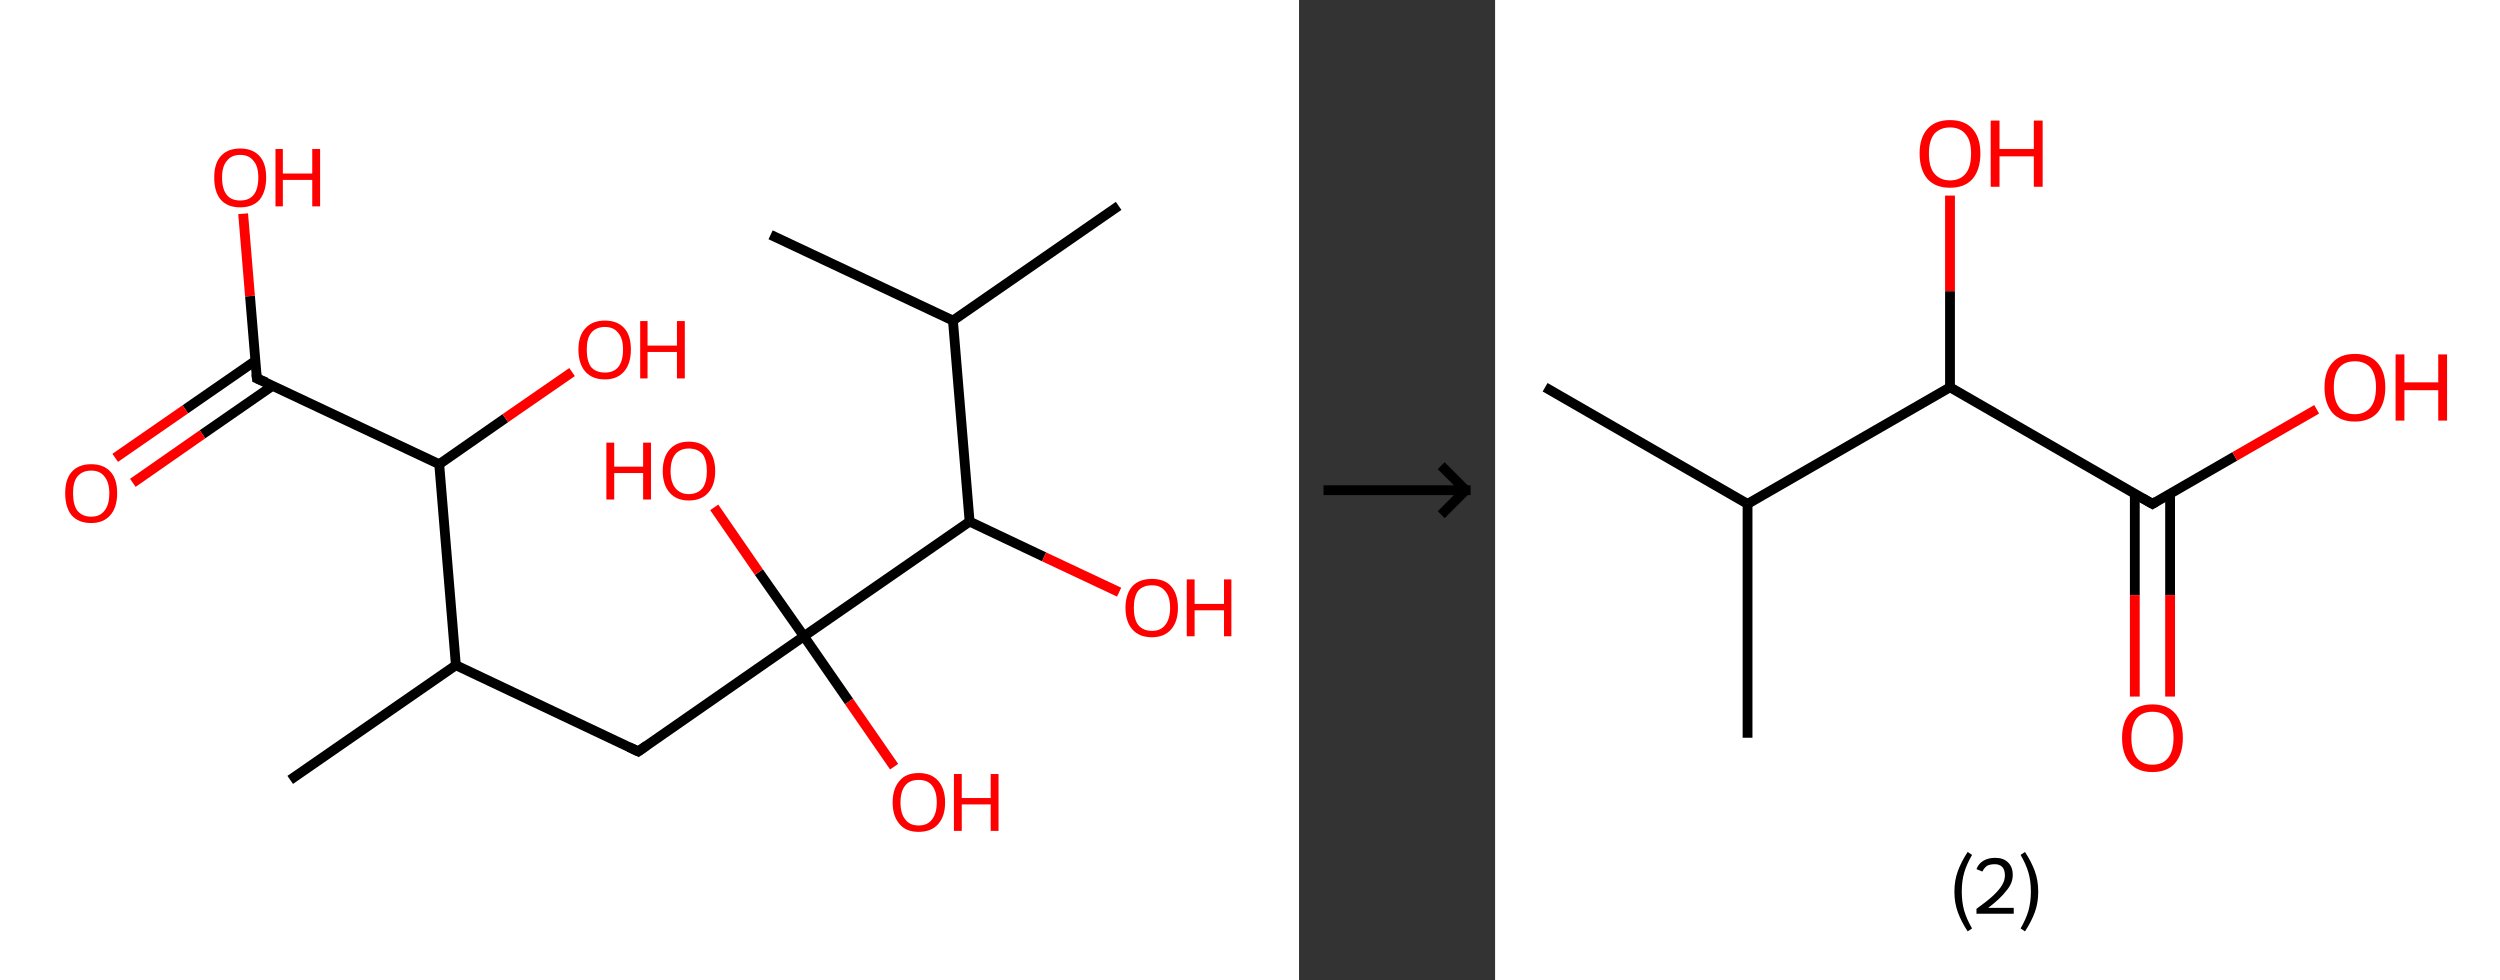 <?xml version='1.0' encoding='ASCII' standalone='yes'?>
<svg xmlns="http://www.w3.org/2000/svg" xmlns:xlink="http://www.w3.org/1999/xlink" version="1.1" width="510.0px" viewBox="0 0 510.0 200.0" height="200.0px">
  <rect x="0" y="0" width="510.0" height="200.0" fill="#333333" stroke="none"/>
  <g>
    <g transform="translate(0, 0) scale(1 1) "><!-- END OF HEADER -->
<rect style="opacity:1.0;fill:#FFFFFF;stroke:none" width="265.0" height="200.0" x="0.0" y="0.0"> </rect>
<path class="bond-0 atom-0 atom-1" d="M 228.2,42.0 L 194.4,65.4" style="fill:none;fill-rule:evenodd;stroke:#000000;stroke-width:2.0px;stroke-linecap:butt;stroke-linejoin:miter;stroke-opacity:1"/>
<path class="bond-1 atom-1 atom-2" d="M 194.4,65.4 L 157.2,47.9" style="fill:none;fill-rule:evenodd;stroke:#000000;stroke-width:2.0px;stroke-linecap:butt;stroke-linejoin:miter;stroke-opacity:1"/>
<path class="bond-2 atom-1 atom-3" d="M 194.4,65.4 L 197.8,106.4" style="fill:none;fill-rule:evenodd;stroke:#000000;stroke-width:2.0px;stroke-linecap:butt;stroke-linejoin:miter;stroke-opacity:1"/>
<path class="bond-3 atom-3 atom-4" d="M 197.8,106.4 L 213.0,113.6" style="fill:none;fill-rule:evenodd;stroke:#000000;stroke-width:2.0px;stroke-linecap:butt;stroke-linejoin:miter;stroke-opacity:1"/>
<path class="bond-3 atom-3 atom-4" d="M 213.0,113.6 L 228.3,120.8" style="fill:none;fill-rule:evenodd;stroke:#FF0000;stroke-width:2.0px;stroke-linecap:butt;stroke-linejoin:miter;stroke-opacity:1"/>
<path class="bond-4 atom-3 atom-5" d="M 197.8,106.4 L 164.0,129.8" style="fill:none;fill-rule:evenodd;stroke:#000000;stroke-width:2.0px;stroke-linecap:butt;stroke-linejoin:miter;stroke-opacity:1"/>
<path class="bond-5 atom-5 atom-6" d="M 164.0,129.8 L 154.8,116.7" style="fill:none;fill-rule:evenodd;stroke:#000000;stroke-width:2.0px;stroke-linecap:butt;stroke-linejoin:miter;stroke-opacity:1"/>
<path class="bond-5 atom-5 atom-6" d="M 154.8,116.7 L 145.7,103.5" style="fill:none;fill-rule:evenodd;stroke:#FF0000;stroke-width:2.0px;stroke-linecap:butt;stroke-linejoin:miter;stroke-opacity:1"/>
<path class="bond-6 atom-5 atom-7" d="M 164.0,129.8 L 173.2,143.1" style="fill:none;fill-rule:evenodd;stroke:#000000;stroke-width:2.0px;stroke-linecap:butt;stroke-linejoin:miter;stroke-opacity:1"/>
<path class="bond-6 atom-5 atom-7" d="M 173.2,143.1 L 182.4,156.4" style="fill:none;fill-rule:evenodd;stroke:#FF0000;stroke-width:2.0px;stroke-linecap:butt;stroke-linejoin:miter;stroke-opacity:1"/>
<path class="bond-7 atom-5 atom-8" d="M 164.0,129.8 L 130.2,153.3" style="fill:none;fill-rule:evenodd;stroke:#000000;stroke-width:2.0px;stroke-linecap:butt;stroke-linejoin:miter;stroke-opacity:1"/>
<path class="bond-8 atom-8 atom-9" d="M 130.2,153.3 L 93.0,135.7" style="fill:none;fill-rule:evenodd;stroke:#000000;stroke-width:2.0px;stroke-linecap:butt;stroke-linejoin:miter;stroke-opacity:1"/>
<path class="bond-9 atom-9 atom-10" d="M 93.0,135.7 L 59.2,159.1" style="fill:none;fill-rule:evenodd;stroke:#000000;stroke-width:2.0px;stroke-linecap:butt;stroke-linejoin:miter;stroke-opacity:1"/>
<path class="bond-10 atom-9 atom-11" d="M 93.0,135.7 L 89.6,94.7" style="fill:none;fill-rule:evenodd;stroke:#000000;stroke-width:2.0px;stroke-linecap:butt;stroke-linejoin:miter;stroke-opacity:1"/>
<path class="bond-11 atom-11 atom-12" d="M 89.6,94.7 L 103.1,85.3" style="fill:none;fill-rule:evenodd;stroke:#000000;stroke-width:2.0px;stroke-linecap:butt;stroke-linejoin:miter;stroke-opacity:1"/>
<path class="bond-11 atom-11 atom-12" d="M 103.1,85.3 L 116.7,75.9" style="fill:none;fill-rule:evenodd;stroke:#FF0000;stroke-width:2.0px;stroke-linecap:butt;stroke-linejoin:miter;stroke-opacity:1"/>
<path class="bond-12 atom-11 atom-13" d="M 89.6,94.7 L 52.4,77.2" style="fill:none;fill-rule:evenodd;stroke:#000000;stroke-width:2.0px;stroke-linecap:butt;stroke-linejoin:miter;stroke-opacity:1"/>
<path class="bond-13 atom-13 atom-14" d="M 52.1,73.6 L 37.8,83.5" style="fill:none;fill-rule:evenodd;stroke:#000000;stroke-width:2.0px;stroke-linecap:butt;stroke-linejoin:miter;stroke-opacity:1"/>
<path class="bond-13 atom-13 atom-14" d="M 37.8,83.5 L 23.5,93.4" style="fill:none;fill-rule:evenodd;stroke:#FF0000;stroke-width:2.0px;stroke-linecap:butt;stroke-linejoin:miter;stroke-opacity:1"/>
<path class="bond-13 atom-13 atom-14" d="M 55.6,78.7 L 41.3,88.6" style="fill:none;fill-rule:evenodd;stroke:#000000;stroke-width:2.0px;stroke-linecap:butt;stroke-linejoin:miter;stroke-opacity:1"/>
<path class="bond-13 atom-13 atom-14" d="M 41.3,88.6 L 27.1,98.5" style="fill:none;fill-rule:evenodd;stroke:#FF0000;stroke-width:2.0px;stroke-linecap:butt;stroke-linejoin:miter;stroke-opacity:1"/>
<path class="bond-14 atom-13 atom-15" d="M 52.4,77.2 L 51.0,60.4" style="fill:none;fill-rule:evenodd;stroke:#000000;stroke-width:2.0px;stroke-linecap:butt;stroke-linejoin:miter;stroke-opacity:1"/>
<path class="bond-14 atom-13 atom-15" d="M 51.0,60.4 L 49.6,43.6" style="fill:none;fill-rule:evenodd;stroke:#FF0000;stroke-width:2.0px;stroke-linecap:butt;stroke-linejoin:miter;stroke-opacity:1"/>
<path d="M 131.9,152.1 L 130.2,153.3 L 128.3,152.4" style="fill:none;stroke:#000000;stroke-width:2.0px;stroke-linecap:butt;stroke-linejoin:miter;stroke-opacity:1;"/>
<path d="M 54.3,78.0 L 52.4,77.2 L 52.3,76.3" style="fill:none;stroke:#000000;stroke-width:2.0px;stroke-linecap:butt;stroke-linejoin:miter;stroke-opacity:1;"/>
<path class="atom-4" d="M 229.6 124.0 Q 229.6 121.2, 231.0 119.6 Q 232.4 118.1, 235.0 118.1 Q 237.6 118.1, 238.9 119.6 Q 240.3 121.2, 240.3 124.0 Q 240.3 126.8, 238.9 128.4 Q 237.5 130.0, 235.0 130.0 Q 232.4 130.0, 231.0 128.4 Q 229.6 126.8, 229.6 124.0 M 235.0 128.7 Q 236.8 128.7, 237.7 127.5 Q 238.7 126.3, 238.7 124.0 Q 238.7 121.7, 237.7 120.6 Q 236.8 119.4, 235.0 119.4 Q 233.2 119.4, 232.2 120.5 Q 231.3 121.7, 231.3 124.0 Q 231.3 126.3, 232.2 127.5 Q 233.2 128.7, 235.0 128.7 " fill="#FF0000"/>
<path class="atom-4" d="M 242.1 118.2 L 243.7 118.2 L 243.7 123.2 L 249.7 123.2 L 249.7 118.2 L 251.2 118.2 L 251.2 129.8 L 249.7 129.8 L 249.7 124.5 L 243.7 124.5 L 243.7 129.8 L 242.1 129.8 L 242.1 118.2 " fill="#FF0000"/>
<path class="atom-6" d="M 123.7 90.3 L 125.3 90.3 L 125.3 95.2 L 131.2 95.2 L 131.2 90.3 L 132.8 90.3 L 132.8 101.9 L 131.2 101.9 L 131.2 96.5 L 125.3 96.5 L 125.3 101.9 L 123.7 101.9 L 123.7 90.3 " fill="#FF0000"/>
<path class="atom-6" d="M 135.2 96.1 Q 135.2 93.3, 136.6 91.7 Q 138.0 90.1, 140.5 90.1 Q 143.1 90.1, 144.5 91.7 Q 145.9 93.3, 145.9 96.1 Q 145.9 98.9, 144.5 100.5 Q 143.1 102.1, 140.5 102.1 Q 138.0 102.1, 136.6 100.5 Q 135.2 98.9, 135.2 96.1 M 140.5 100.8 Q 142.3 100.8, 143.3 99.6 Q 144.2 98.4, 144.2 96.1 Q 144.2 93.8, 143.3 92.6 Q 142.3 91.5, 140.5 91.5 Q 138.8 91.5, 137.8 92.6 Q 136.8 93.8, 136.8 96.1 Q 136.8 98.4, 137.8 99.6 Q 138.8 100.8, 140.5 100.8 " fill="#FF0000"/>
<path class="atom-7" d="M 182.1 163.7 Q 182.1 160.9, 183.5 159.3 Q 184.8 157.7, 187.4 157.7 Q 190.0 157.7, 191.4 159.3 Q 192.8 160.9, 192.8 163.7 Q 192.8 166.5, 191.4 168.1 Q 190.0 169.7, 187.4 169.7 Q 184.8 169.7, 183.5 168.1 Q 182.1 166.5, 182.1 163.7 M 187.4 168.4 Q 189.2 168.4, 190.1 167.2 Q 191.1 166.0, 191.1 163.7 Q 191.1 161.4, 190.1 160.2 Q 189.2 159.1, 187.4 159.1 Q 185.6 159.1, 184.7 160.2 Q 183.7 161.4, 183.7 163.7 Q 183.7 166.0, 184.7 167.2 Q 185.6 168.4, 187.4 168.4 " fill="#FF0000"/>
<path class="atom-7" d="M 194.6 157.9 L 196.2 157.9 L 196.2 162.8 L 202.1 162.8 L 202.1 157.9 L 203.7 157.9 L 203.7 169.5 L 202.1 169.5 L 202.1 164.1 L 196.2 164.1 L 196.2 169.5 L 194.6 169.5 L 194.6 157.9 " fill="#FF0000"/>
<path class="atom-12" d="M 118.0 71.3 Q 118.0 68.5, 119.4 67.0 Q 120.8 65.4, 123.4 65.4 Q 126.0 65.4, 127.4 67.0 Q 128.7 68.5, 128.7 71.3 Q 128.7 74.2, 127.3 75.8 Q 125.9 77.4, 123.4 77.4 Q 120.8 77.4, 119.4 75.8 Q 118.0 74.2, 118.0 71.3 M 123.4 76.0 Q 125.2 76.0, 126.1 74.9 Q 127.1 73.7, 127.1 71.3 Q 127.1 69.0, 126.1 67.9 Q 125.2 66.7, 123.4 66.7 Q 121.6 66.7, 120.6 67.9 Q 119.7 69.0, 119.7 71.3 Q 119.7 73.7, 120.6 74.9 Q 121.6 76.0, 123.4 76.0 " fill="#FF0000"/>
<path class="atom-12" d="M 130.6 65.5 L 132.1 65.5 L 132.1 70.5 L 138.1 70.5 L 138.1 65.5 L 139.7 65.5 L 139.7 77.2 L 138.1 77.2 L 138.1 71.8 L 132.1 71.8 L 132.1 77.2 L 130.6 77.2 L 130.6 65.5 " fill="#FF0000"/>
<path class="atom-14" d="M 13.3 100.6 Q 13.3 97.8, 14.6 96.3 Q 16.0 94.7, 18.6 94.7 Q 21.2 94.7, 22.6 96.3 Q 23.9 97.8, 23.9 100.6 Q 23.9 103.5, 22.5 105.1 Q 21.1 106.7, 18.6 106.7 Q 16.0 106.7, 14.6 105.1 Q 13.3 103.5, 13.3 100.6 M 18.6 105.4 Q 20.4 105.4, 21.3 104.2 Q 22.3 103.0, 22.3 100.6 Q 22.3 98.4, 21.3 97.2 Q 20.4 96.0, 18.6 96.0 Q 16.8 96.0, 15.8 97.2 Q 14.9 98.3, 14.9 100.6 Q 14.9 103.0, 15.8 104.2 Q 16.8 105.4, 18.6 105.4 " fill="#FF0000"/>
<path class="atom-15" d="M 43.7 36.2 Q 43.7 33.4, 45.0 31.9 Q 46.4 30.3, 49.0 30.3 Q 51.6 30.3, 53.0 31.9 Q 54.3 33.4, 54.3 36.2 Q 54.3 39.0, 53.0 40.7 Q 51.6 42.3, 49.0 42.3 Q 46.4 42.3, 45.0 40.7 Q 43.7 39.1, 43.7 36.2 M 49.0 40.9 Q 50.8 40.9, 51.7 39.8 Q 52.7 38.6, 52.7 36.2 Q 52.7 33.9, 51.7 32.8 Q 50.8 31.6, 49.0 31.6 Q 47.2 31.6, 46.3 32.8 Q 45.3 33.9, 45.3 36.2 Q 45.3 38.6, 46.3 39.8 Q 47.2 40.9, 49.0 40.9 " fill="#FF0000"/>
<path class="atom-15" d="M 56.2 30.4 L 57.7 30.4 L 57.7 35.4 L 63.7 35.4 L 63.7 30.4 L 65.3 30.4 L 65.3 42.1 L 63.7 42.1 L 63.7 36.7 L 57.7 36.7 L 57.7 42.1 L 56.2 42.1 L 56.2 30.4 " fill="#FF0000"/>
</g>
    <g transform="translate(265.0, 0) scale(1 1) "><line x1="5" y1="100" x2="35" y2="100" style="stroke:rgb(0,0,0);stroke-width:2"/>
  <line x1="34" y1="100" x2="29" y2="95" style="stroke:rgb(0,0,0);stroke-width:2"/>
  <line x1="34" y1="100" x2="29" y2="105" style="stroke:rgb(0,0,0);stroke-width:2"/>
</g>
    <g transform="translate(305.0, 0) scale(1 1) "><!-- END OF HEADER -->
<rect style="opacity:1.0;fill:#FFFFFF;stroke:none" width="205.0" height="200.0" x="0.0" y="0.0"> </rect>
<path class="bond-0 atom-0 atom-1" d="M 10.2,79.0 L 51.5,102.8" style="fill:none;fill-rule:evenodd;stroke:#000000;stroke-width:2.0px;stroke-linecap:butt;stroke-linejoin:miter;stroke-opacity:1"/>
<path class="bond-1 atom-1 atom-2" d="M 51.5,102.8 L 51.5,150.5" style="fill:none;fill-rule:evenodd;stroke:#000000;stroke-width:2.0px;stroke-linecap:butt;stroke-linejoin:miter;stroke-opacity:1"/>
<path class="bond-2 atom-1 atom-3" d="M 51.5,102.8 L 92.8,79.0" style="fill:none;fill-rule:evenodd;stroke:#000000;stroke-width:2.0px;stroke-linecap:butt;stroke-linejoin:miter;stroke-opacity:1"/>
<path class="bond-3 atom-3 atom-4" d="M 92.8,79.0 L 92.8,59.4" style="fill:none;fill-rule:evenodd;stroke:#000000;stroke-width:2.0px;stroke-linecap:butt;stroke-linejoin:miter;stroke-opacity:1"/>
<path class="bond-3 atom-3 atom-4" d="M 92.8,59.4 L 92.8,39.9" style="fill:none;fill-rule:evenodd;stroke:#FF0000;stroke-width:2.0px;stroke-linecap:butt;stroke-linejoin:miter;stroke-opacity:1"/>
<path class="bond-4 atom-3 atom-5" d="M 92.8,79.0 L 134.1,102.8" style="fill:none;fill-rule:evenodd;stroke:#000000;stroke-width:2.0px;stroke-linecap:butt;stroke-linejoin:miter;stroke-opacity:1"/>
<path class="bond-5 atom-5 atom-6" d="M 130.5,100.7 L 130.5,121.4" style="fill:none;fill-rule:evenodd;stroke:#000000;stroke-width:2.0px;stroke-linecap:butt;stroke-linejoin:miter;stroke-opacity:1"/>
<path class="bond-5 atom-5 atom-6" d="M 130.5,121.4 L 130.5,142.1" style="fill:none;fill-rule:evenodd;stroke:#FF0000;stroke-width:2.0px;stroke-linecap:butt;stroke-linejoin:miter;stroke-opacity:1"/>
<path class="bond-5 atom-5 atom-6" d="M 137.7,100.7 L 137.7,121.4" style="fill:none;fill-rule:evenodd;stroke:#000000;stroke-width:2.0px;stroke-linecap:butt;stroke-linejoin:miter;stroke-opacity:1"/>
<path class="bond-5 atom-5 atom-6" d="M 137.7,121.4 L 137.7,142.1" style="fill:none;fill-rule:evenodd;stroke:#FF0000;stroke-width:2.0px;stroke-linecap:butt;stroke-linejoin:miter;stroke-opacity:1"/>
<path class="bond-6 atom-5 atom-7" d="M 134.1,102.8 L 150.9,93.1" style="fill:none;fill-rule:evenodd;stroke:#000000;stroke-width:2.0px;stroke-linecap:butt;stroke-linejoin:miter;stroke-opacity:1"/>
<path class="bond-6 atom-5 atom-7" d="M 150.9,93.1 L 167.6,83.5" style="fill:none;fill-rule:evenodd;stroke:#FF0000;stroke-width:2.0px;stroke-linecap:butt;stroke-linejoin:miter;stroke-opacity:1"/>
<path d="M 132.0,101.6 L 134.1,102.8 L 134.9,102.3" style="fill:none;stroke:#000000;stroke-width:2.0px;stroke-linecap:butt;stroke-linejoin:miter;stroke-opacity:1;"/>
<path class="atom-4" d="M 86.6 31.3 Q 86.6 28.1, 88.2 26.3 Q 89.8 24.5, 92.8 24.5 Q 95.8 24.5, 97.4 26.3 Q 99.0 28.1, 99.0 31.3 Q 99.0 34.6, 97.4 36.5 Q 95.8 38.3, 92.8 38.3 Q 89.8 38.3, 88.2 36.5 Q 86.6 34.6, 86.6 31.3 M 92.8 36.8 Q 94.9 36.8, 96.0 35.4 Q 97.1 34.1, 97.1 31.3 Q 97.1 28.7, 96.0 27.4 Q 94.9 26.0, 92.8 26.0 Q 90.8 26.0, 89.6 27.3 Q 88.5 28.7, 88.5 31.3 Q 88.5 34.1, 89.6 35.4 Q 90.8 36.8, 92.8 36.8 " fill="#FF0000"/>
<path class="atom-4" d="M 101.1 24.6 L 102.9 24.6 L 102.9 30.4 L 109.9 30.4 L 109.9 24.6 L 111.7 24.6 L 111.7 38.1 L 109.9 38.1 L 109.9 31.9 L 102.9 31.9 L 102.9 38.1 L 101.1 38.1 L 101.1 24.6 " fill="#FF0000"/>
<path class="atom-6" d="M 127.9 150.5 Q 127.9 147.3, 129.5 145.5 Q 131.1 143.7, 134.1 143.7 Q 137.1 143.7, 138.7 145.5 Q 140.3 147.3, 140.3 150.5 Q 140.3 153.8, 138.7 155.7 Q 137.1 157.5, 134.1 157.5 Q 131.1 157.5, 129.5 155.7 Q 127.9 153.8, 127.9 150.5 M 134.1 156.0 Q 136.2 156.0, 137.3 154.6 Q 138.4 153.2, 138.4 150.5 Q 138.4 147.9, 137.3 146.5 Q 136.2 145.2, 134.1 145.2 Q 132.0 145.2, 130.9 146.5 Q 129.8 147.9, 129.8 150.5 Q 129.8 153.2, 130.9 154.6 Q 132.0 156.0, 134.1 156.0 " fill="#FF0000"/>
<path class="atom-7" d="M 169.2 79.0 Q 169.2 75.8, 170.8 74.0 Q 172.4 72.2, 175.4 72.2 Q 178.4 72.2, 180.0 74.0 Q 181.6 75.8, 181.6 79.0 Q 181.6 82.3, 180.0 84.2 Q 178.3 86.0, 175.4 86.0 Q 172.4 86.0, 170.8 84.2 Q 169.2 82.3, 169.2 79.0 M 175.4 84.5 Q 177.4 84.5, 178.6 83.1 Q 179.7 81.7, 179.7 79.0 Q 179.7 76.4, 178.6 75.0 Q 177.4 73.7, 175.4 73.7 Q 173.3 73.7, 172.2 75.0 Q 171.1 76.3, 171.1 79.0 Q 171.1 81.7, 172.2 83.1 Q 173.3 84.5, 175.4 84.5 " fill="#FF0000"/>
<path class="atom-7" d="M 183.7 72.3 L 185.5 72.3 L 185.5 78.0 L 192.4 78.0 L 192.4 72.3 L 194.2 72.3 L 194.2 85.8 L 192.4 85.8 L 192.4 79.6 L 185.5 79.6 L 185.5 85.8 L 183.7 85.8 L 183.7 72.3 " fill="#FF0000"/>
<path class="legend" d="M 93.7 181.9 Q 93.7 179.6, 94.4 177.7 Q 95.1 175.8, 96.4 173.8 L 97.3 174.4 Q 96.2 176.3, 95.7 178.0 Q 95.2 179.7, 95.2 181.9 Q 95.2 184.0, 95.7 185.8 Q 96.2 187.5, 97.3 189.4 L 96.4 190.0 Q 95.1 188.0, 94.4 186.1 Q 93.7 184.2, 93.7 181.9 " fill="#000000"/>
<path class="legend" d="M 98.2 177.3 Q 98.6 176.2, 99.6 175.6 Q 100.6 175.0, 102.0 175.0 Q 103.7 175.0, 104.6 175.9 Q 105.6 176.8, 105.6 178.5 Q 105.6 180.2, 104.3 181.7 Q 103.1 183.3, 100.6 185.2 L 105.8 185.2 L 105.8 186.4 L 98.2 186.4 L 98.2 185.4 Q 100.3 183.9, 101.5 182.8 Q 102.8 181.6, 103.4 180.6 Q 104.0 179.6, 104.0 178.6 Q 104.0 177.5, 103.5 176.9 Q 102.9 176.3, 102.0 176.3 Q 101.0 176.3, 100.4 176.6 Q 99.8 177.0, 99.4 177.8 L 98.2 177.3 " fill="#000000"/>
<path class="legend" d="M 110.8 181.9 Q 110.8 184.2, 110.1 186.1 Q 109.4 188.0, 108.1 190.0 L 107.2 189.4 Q 108.3 187.5, 108.8 185.8 Q 109.3 184.0, 109.3 181.9 Q 109.3 179.7, 108.8 178.0 Q 108.3 176.3, 107.2 174.4 L 108.1 173.8 Q 109.4 175.8, 110.1 177.7 Q 110.8 179.6, 110.8 181.9 " fill="#000000"/>
</g>
  </g>
</svg>
